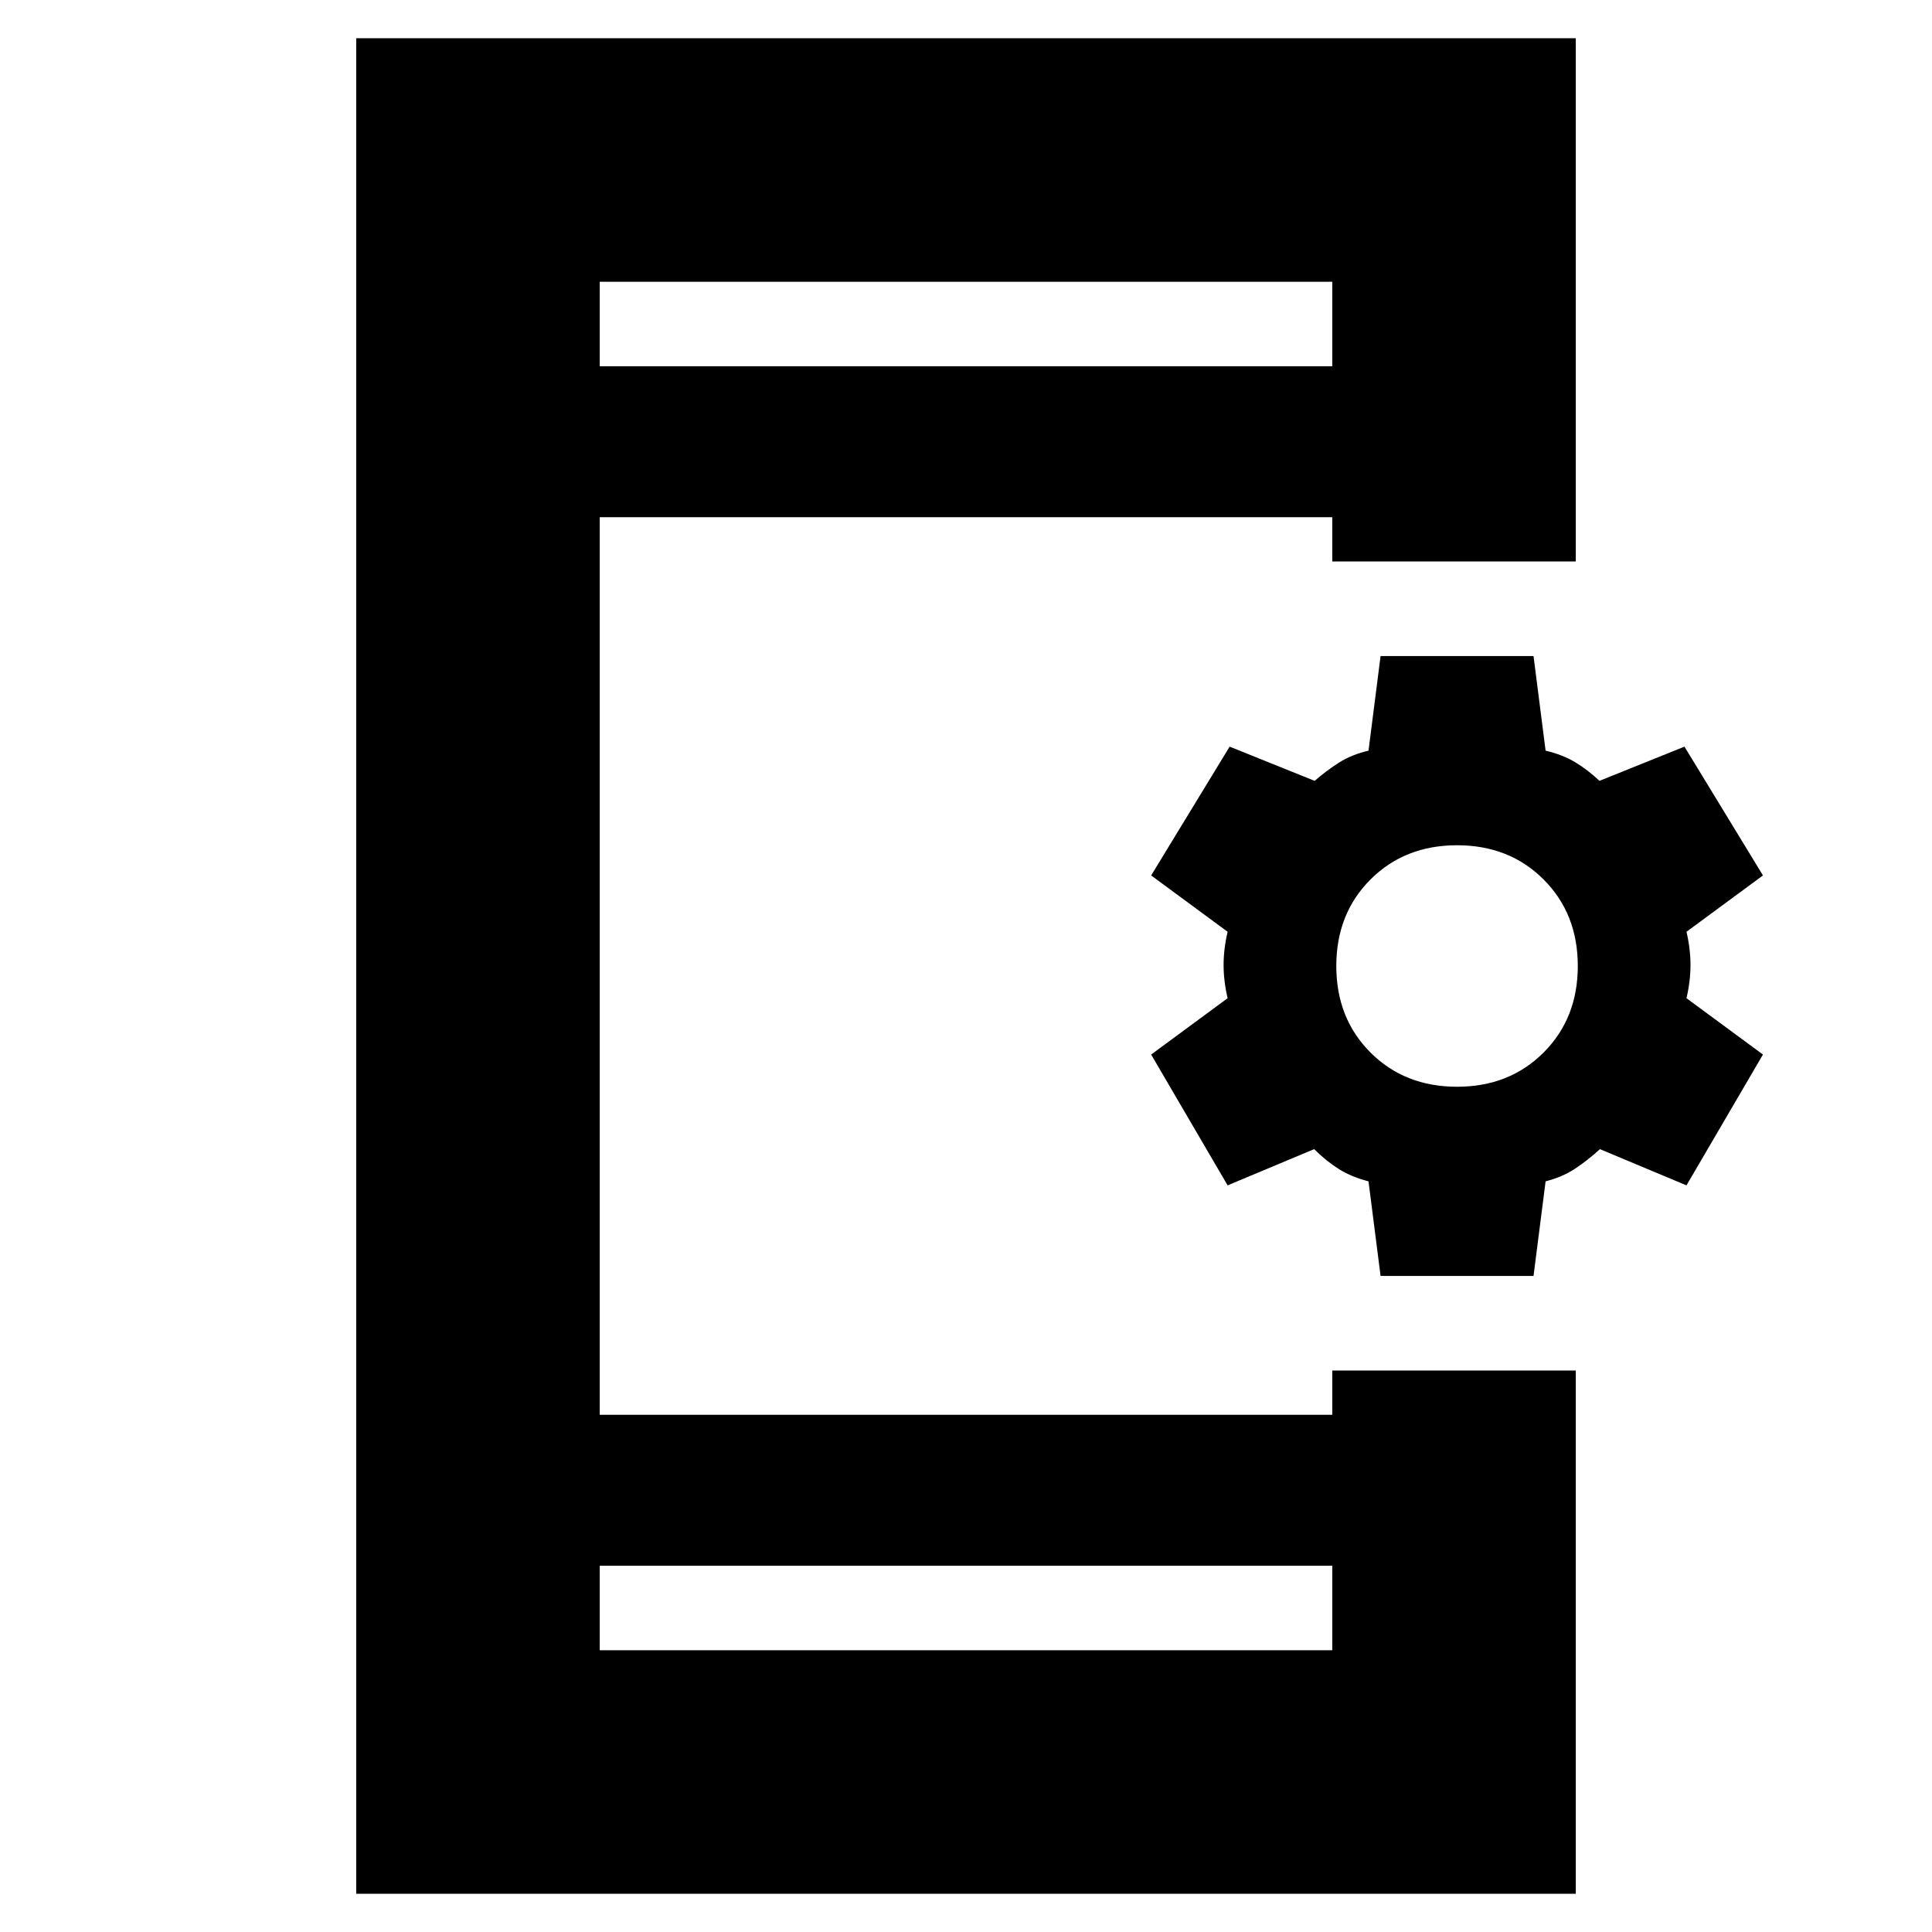 <svg xmlns="http://www.w3.org/2000/svg" height="24" viewBox="0 -960 960 960" width="24"><path d="m686-326-6-47q-8.4-2.15-14.7-6.09-6.3-3.95-12.3-9.91l-43 18-38-65 38-28q-2-8.5-2-16.5t2-16.5l-38-28 39-64 42.24 17q5.76-5 12.01-9t14.75-6l6-47h76l6 47q8.5 2 14.75 5.77 6.25 3.78 12.01 9.23L837-589l39 64-38 28q2 8.5 2 16.5t-2 16.5l38 28-38 65-43-18q-6 5.5-12.3 9.67-6.3 4.18-14.7 6.33l-6 47h-76Zm38-94q26 0 43-17t17-43q0-26-17-43t-43-17q-26 0-43 17t-17 43q0 26 17 43t43 17ZM177-19v-922h606v260H662v-22H298v446h364v-22h121v260H177Zm121-163v42h364v-42H298Zm0-596h364v-42H298v42Zm0 0v-42 42Zm0 596v42-42Z"/></svg>